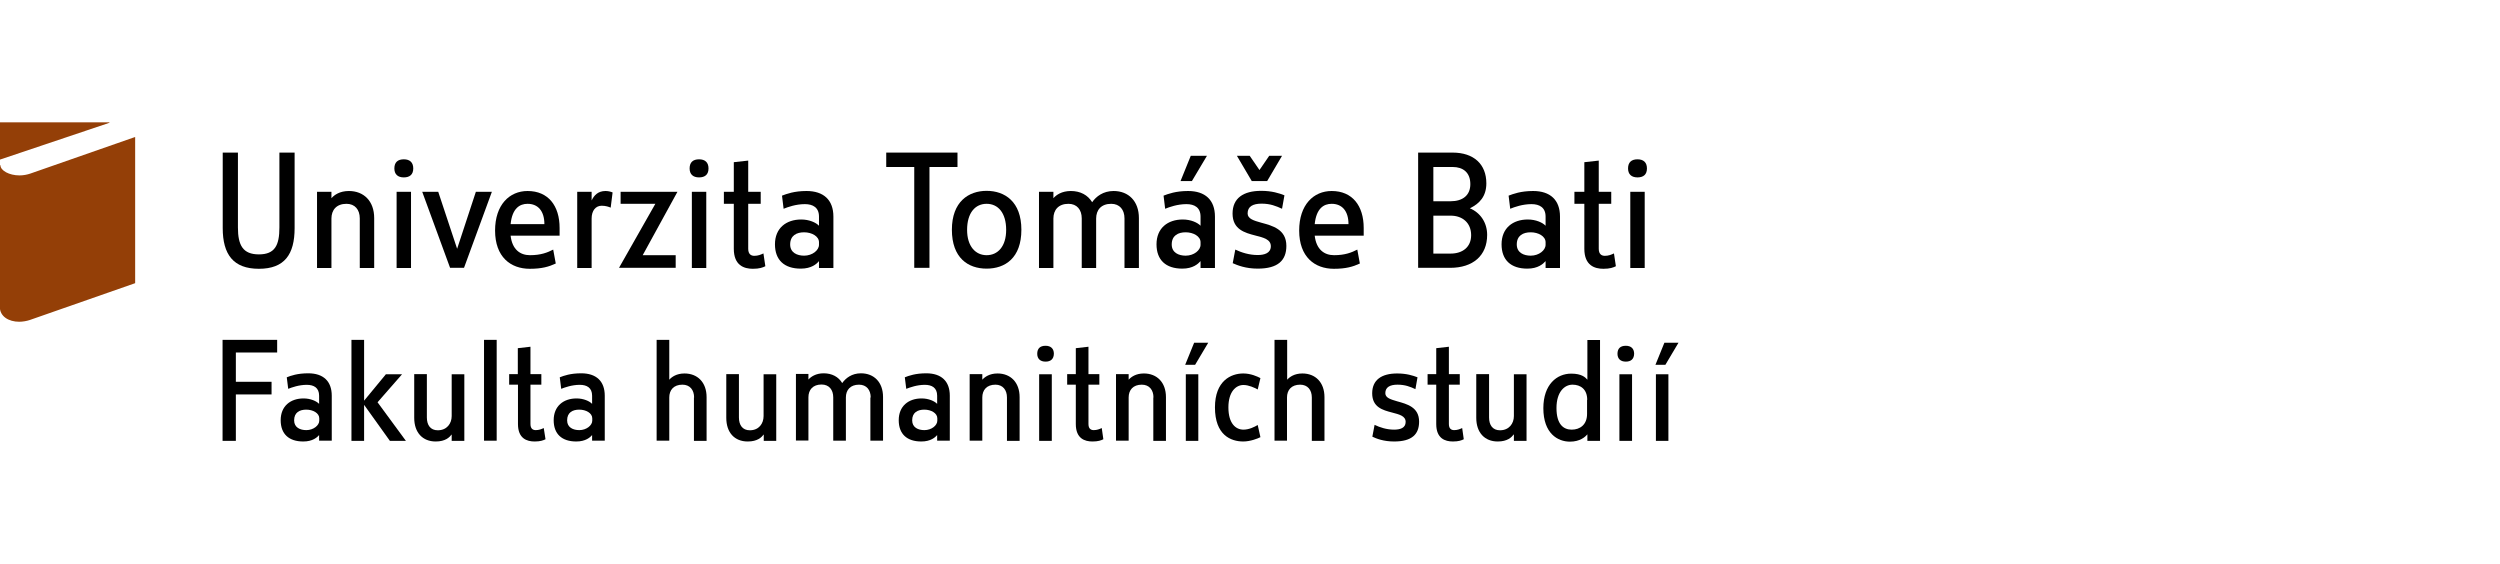 <svg width="940" height="212" viewBox="0 0 940 212" fill="none" xmlns="http://www.w3.org/2000/svg">
<g clip-path="url(#clip0)">
<path d="M102.105 143.553V148.308H88.68V165.76H83.683V127.786H104.212V132.54H88.68V143.553H102.105Z" fill="black"/>
<path d="M120.045 163.533C119.263 164.435 117.577 166 114.025 166C108.607 166 105.536 163.172 105.536 157.996C105.536 152.7 109.209 149.811 114.145 149.811C116.794 149.811 119.022 150.835 119.985 151.858V148.789C119.985 145.779 117.998 144.696 115.349 144.696C112.399 144.696 109.75 145.659 108.366 146.201L107.824 141.868C109.329 141.266 111.857 140.363 115.891 140.363C121.55 140.363 124.741 143.312 124.741 148.789V165.699H119.985V163.533H120.045ZM120.045 157.274C120.045 155.348 117.697 154.024 115.169 154.024C112.7 154.024 110.593 155.047 110.593 158.056C110.593 160.764 112.881 161.727 115.169 161.727C117.878 161.727 120.045 159.922 120.045 158.177V157.274Z" fill="black"/>
<path d="M136.902 165.76H132.146V127.786H136.902V150.655L145.09 140.725H151.17L141.959 151.257L152.615 165.76H146.595L136.902 152.219V165.76Z" fill="black"/>
<path d="M169.833 163.352C168.99 164.435 167.485 166 163.813 166C158.936 166 155.746 162.69 155.746 157.093V140.664H160.502V156.973C160.502 159.801 161.826 161.787 164.596 161.787C168.027 161.787 169.833 159.26 169.833 156.431V140.724H174.589V165.759H169.833V163.352Z" fill="black"/>
<path d="M186.751 127.786H181.995V165.7H186.751V127.786Z" fill="black"/>
<path d="M205.112 165.157C204.27 165.579 203.186 166 201.019 166C198.129 166 194.757 164.917 194.757 159.44V144.636H191.446V140.664H194.697V130.915L199.453 130.373V140.664H203.547V144.636H199.453V159.44C199.453 161.246 200.417 161.727 201.44 161.727C202.644 161.727 203.547 161.366 204.45 160.945L205.112 165.157Z" fill="black"/>
<path d="M222.691 163.533C221.909 164.435 220.224 166 216.672 166C211.253 166 208.183 163.172 208.183 157.996C208.183 152.7 211.855 149.811 216.792 149.811C219.441 149.811 221.669 150.835 222.631 151.858V148.789C222.631 145.779 220.645 144.696 217.996 144.696C215.046 144.696 212.397 145.659 211.013 146.201L210.471 141.868C211.976 141.266 214.504 140.363 218.538 140.363C224.198 140.363 227.389 143.312 227.389 148.789V165.699H222.631V163.533H222.691ZM222.691 157.274C222.691 155.348 220.344 154.024 217.816 154.024C215.347 154.024 213.24 155.047 213.24 158.056C213.24 160.764 215.528 161.727 217.816 161.727C220.525 161.727 222.691 159.922 222.691 158.177V157.274Z" fill="black"/>
<path d="M260.982 149.451C260.982 146.623 259.416 144.637 256.587 144.637C253.336 144.637 251.649 146.623 251.649 149.451V165.7H246.893V127.786H251.649V142.771C252.553 141.748 254.36 140.424 257.369 140.424C262.247 140.424 265.678 143.734 265.678 149.331V165.76H260.922V149.451H260.982Z" fill="black"/>
<path d="M287.169 163.352C286.326 164.435 284.822 166 281.149 166C276.213 166 273.082 162.69 273.082 157.093V140.664H277.838V156.973C277.838 159.801 279.162 161.787 281.931 161.787C285.364 161.787 287.109 159.26 287.109 156.431V140.724H291.866V165.759H287.169V163.352Z" fill="black"/>
<path d="M327.384 149.45C327.384 146.622 325.82 144.636 322.991 144.636C319.74 144.636 318.053 146.622 318.053 149.45V165.699H313.298V149.39C313.298 146.562 311.733 144.576 308.902 144.576C305.651 144.576 303.967 146.562 303.967 149.39V165.639H299.271V140.604H303.967V142.71C304.869 141.687 306.735 140.363 309.687 140.363C312.815 140.363 315.284 141.687 316.669 144.034C317.993 142.169 320.282 140.363 323.713 140.363C328.589 140.363 332.022 143.673 332.022 149.27V165.699H327.264V149.45H327.384Z" fill="black"/>
<path d="M352.431 163.533C351.647 164.435 349.962 166 346.409 166C340.991 166 337.922 163.172 337.922 157.996C337.922 152.7 341.593 149.811 346.531 149.811C349.18 149.811 351.407 150.835 352.369 151.858V148.789C352.369 145.779 350.382 144.696 347.733 144.696C344.784 144.696 342.195 145.659 340.751 146.201L340.209 141.868C341.713 141.266 344.242 140.363 348.275 140.363C353.935 140.363 357.127 143.312 357.127 148.789V165.699H352.369V163.533H352.431ZM352.431 157.274C352.431 155.348 350.082 154.024 347.553 154.024C345.084 154.024 342.978 155.047 342.978 158.056C342.978 160.764 345.267 161.727 347.553 161.727C350.322 161.727 352.431 159.922 352.431 158.177V157.274Z" fill="black"/>
<path d="M378.618 149.45C378.618 146.622 377.053 144.636 374.284 144.636C371.033 144.636 369.347 146.622 369.347 149.45V165.699H364.591V140.664H369.347V142.77C370.251 141.747 372.056 140.423 375.067 140.423C379.942 140.423 383.375 143.733 383.375 149.33V165.759H378.618V149.45Z" fill="black"/>
<path d="M393.127 135.971C391.14 135.971 389.998 134.887 389.998 133.022C389.998 131.036 391.08 130.013 393.127 130.013C395.053 130.013 396.258 131.036 396.258 133.022C396.198 135.008 395.053 135.971 393.127 135.971ZM395.476 165.76H390.72V140.725H395.476V165.76Z" fill="black"/>
<path d="M414.86 165.157C414.018 165.579 412.933 166 410.766 166C407.878 166 404.506 164.917 404.506 159.44V144.636H401.255V140.664H404.506V130.915L409.262 130.373V140.664H413.355V144.636H409.262V159.44C409.262 161.246 410.224 161.727 411.249 161.727C412.453 161.727 413.355 161.366 414.258 160.945L414.86 165.157Z" fill="black"/>
<path d="M433.705 149.45C433.705 146.622 432.14 144.636 429.309 144.636C426.058 144.636 424.373 146.622 424.373 149.45V165.699H419.618V140.664H424.373V142.77C425.276 141.747 427.082 140.423 430.093 140.423C434.969 140.423 438.4 143.733 438.4 149.33V165.759H433.645V149.45H433.705Z" fill="black"/>
<path d="M448.996 128.869H454.293L449.358 137.174H445.625L448.996 128.869ZM450.562 165.76H445.865V140.725H450.562V165.76Z" fill="black"/>
<path d="M473.92 164.375C473.018 164.856 470.127 166 467.478 166C462.782 166 456.822 163.592 456.822 153.181C456.822 143.191 462.842 140.423 467.478 140.423C470.309 140.423 472.776 141.566 473.92 142.168L472.898 146.441C471.693 145.779 469.527 144.756 467.538 144.756C464.709 144.756 461.88 147.283 461.88 153.181C461.88 159.259 464.649 161.546 467.538 161.546C469.647 161.546 471.693 160.523 472.898 159.801L473.92 164.375Z" fill="black"/>
<path d="M493.244 149.451C493.244 146.623 491.68 144.637 488.851 144.637C485.6 144.637 483.913 146.623 483.913 149.451V165.7H479.218V127.786H483.973V142.771C484.878 141.748 486.684 140.424 489.693 140.424C494.569 140.424 498.002 143.734 498.002 149.331V165.76H493.244V149.451Z" fill="black"/>
<path d="M524.191 166C520.218 166 517.507 164.916 516.002 164.194L516.845 159.741C518.831 160.704 521.36 161.546 524.191 161.546C526.418 161.546 528.525 160.944 528.525 158.658C528.525 156.371 526.118 155.829 523.407 155.107C519.916 154.204 515.942 153.121 515.942 147.885C515.942 142.83 519.493 140.423 525.333 140.423C528.827 140.423 531.294 141.205 532.98 141.867L532.198 146.32C530.271 145.418 528.345 144.636 525.456 144.636C522.625 144.636 520.88 145.598 520.88 147.825C520.88 149.63 522.927 150.172 525.333 150.894C529.007 151.917 533.582 153.061 533.582 158.537C533.582 163.352 530.814 166 524.191 166Z" fill="black"/>
<path d="M550.378 165.157C549.536 165.579 548.451 166 546.285 166C543.396 166 540.025 164.917 540.025 159.44V144.636H536.773V140.664H540.025V130.915L544.78 130.373V140.664H548.873V144.636H544.78V159.44C544.78 161.246 545.742 161.727 546.767 161.727C547.971 161.727 548.873 161.366 549.776 160.945L550.378 165.157Z" fill="black"/>
<path d="M569.162 163.352C568.32 164.435 566.813 166 563.142 166C558.264 166 555.075 162.69 555.075 157.093V140.664H559.891V156.973C559.891 159.801 561.215 161.787 563.984 161.787C567.415 161.787 569.222 159.26 569.222 156.431V140.724H573.978V165.759H569.222V163.352H569.162Z" fill="black"/>
<path d="M596.796 163.353C596.073 164.256 594.087 166.061 590.293 166.061C585.718 166.061 580.3 162.992 580.3 153.484C580.3 144.517 585.418 140.484 590.776 140.484C594.749 140.484 596.133 141.929 596.856 142.771V127.847H601.611V165.76H596.856V163.353H596.796ZM596.796 150.354C596.796 146.382 594.327 144.637 591.256 144.637C588.307 144.637 585.236 147.285 585.236 153.423C585.236 159.502 587.824 161.548 590.956 161.548C594.087 161.548 596.736 159.682 596.736 155.65V150.354H596.796Z" fill="black"/>
<path d="M611.304 135.971C609.318 135.971 608.173 134.887 608.173 133.022C608.173 131.036 609.258 130.013 611.304 130.013C613.231 130.013 614.436 131.036 614.436 133.022C614.376 135.008 613.231 135.971 611.304 135.971ZM613.651 165.76H608.896V140.725H613.651V165.76Z" fill="black"/>
<path d="M625.813 128.869H631.111L626.176 137.174H622.442L625.813 128.869ZM627.318 165.76H622.622V140.725H627.318V165.76Z" fill="black"/>
<path d="M41.144 46.167L-0.005 60.007V46H41.144V46.167ZM0.162 62.119C0.162 64.12 3.442 65.954 7.335 65.954C8.781 65.954 10.171 65.676 11.338 65.287C12.562 64.898 50.819 51.503 50.819 51.503V106.473C50.819 106.473 12.284 119.924 11.227 120.313C10.115 120.702 8.503 120.98 7.224 120.98C3.276 120.98 -0.061 118.979 -0.061 115.422V62.119H0.162Z" fill="#943F07"/>
<path d="M110.774 85.779C110.774 95.649 106.981 101.065 97.349 101.065C87.716 101.065 83.743 95.649 83.743 85.779V57.374H89.462V85.539C89.462 92.219 91.329 95.649 97.349 95.649C103.369 95.649 105.055 92.219 105.055 85.539V57.374H110.774V85.779Z" fill="black"/>
<path d="M135.277 82.109C135.277 78.859 133.471 76.633 130.28 76.633C126.547 76.633 124.621 78.92 124.621 82.169V100.765H119.202V72.119H124.621V74.527C125.644 73.323 127.751 71.818 131.183 71.818C136.782 71.818 140.695 75.61 140.695 81.989V100.765H135.277V82.109Z" fill="black"/>
<path d="M151.833 66.703C149.545 66.703 148.281 65.499 148.281 63.333C148.281 61.046 149.545 59.902 151.833 59.902C154.06 59.902 155.385 61.046 155.385 63.333C155.385 65.62 154.06 66.703 151.833 66.703ZM154.542 100.765H149.124V72.119H154.542V100.765Z" fill="black"/>
<path d="M158.756 72.118H164.776L171.88 93.542L178.924 72.118H184.944L174.469 100.704H169.231L158.756 72.118Z" fill="black"/>
<path d="M191.988 88.609C192.59 93.845 195.6 95.951 199.273 95.951C203.427 95.951 205.895 94.928 208.002 93.845L208.966 99.08C206.377 100.284 203.728 101.066 199.213 101.066C191.988 101.066 186.148 96.613 186.148 86.683C186.148 76.994 191.567 71.818 198.37 71.818C206.136 71.818 210.41 77.355 210.41 85.72V88.609H191.988ZM204.691 84.276C204.691 79.281 202.223 76.633 198.37 76.633C195.42 76.633 192.59 78.318 191.988 84.276H204.691Z" fill="black"/>
<path d="M229.615 78.077C228.953 77.776 227.749 77.355 226.244 77.355C223.955 77.355 222.451 79.221 222.451 82.169V100.765H217.033V72.119H222.451V75.369C223.353 73.504 224.8 71.818 227.689 71.818C228.773 71.818 229.795 72.119 230.338 72.36L229.615 78.077Z" fill="black"/>
<path d="M254.058 100.704H232.747L246.411 76.632H233.349V72.118H254.72L241.655 95.95H254.058V100.704Z" fill="black"/>
<path d="M262.847 66.703C260.56 66.703 259.295 65.499 259.295 63.333C259.295 61.046 260.56 59.902 262.847 59.902C265.075 59.902 266.4 61.046 266.4 63.333C266.4 65.62 265.075 66.703 262.847 66.703ZM265.558 100.765H260.138V72.119H265.558V100.765Z" fill="black"/>
<path d="M287.771 100.102C286.809 100.583 285.544 101.065 283.075 101.065C279.764 101.065 275.911 99.801 275.911 93.542V76.632H272.18V72.118H275.911V60.985L281.329 60.383V72.118H286.027V76.632H281.329V93.542C281.329 95.588 282.413 96.19 283.618 96.19C285.002 96.19 286.027 95.769 287.049 95.287L287.771 100.102Z" fill="black"/>
<path d="M307.94 98.177C307.038 99.261 305.111 101.006 301.078 101.006C294.876 101.006 291.385 97.756 291.385 91.859C291.385 85.78 295.598 82.531 301.258 82.531C304.267 82.531 306.796 83.674 307.94 84.878V81.447C307.94 78.017 305.651 76.753 302.642 76.753C299.271 76.753 296.26 77.836 294.636 78.498L294.033 73.564C295.778 72.902 298.609 71.818 303.245 71.818C309.687 71.818 313.358 75.189 313.358 81.447V100.765H307.94V98.177ZM307.94 91.076C307.94 88.85 305.231 87.345 302.34 87.345C299.511 87.345 297.102 88.549 297.102 91.919C297.102 94.988 299.691 96.131 302.34 96.131C305.471 96.131 307.94 94.085 307.94 92.039V91.076Z" fill="black"/>
<path d="M343.76 100.704V62.79H333.224V57.374H360.015V62.79H349.48V100.704H343.76Z" fill="black"/>
<path d="M370.973 101.006C363.989 101.006 357.909 96.974 357.909 86.382C357.909 75.79 364.229 71.758 370.973 71.758C377.775 71.758 384.038 75.79 384.038 86.382C384.038 97.034 377.895 101.006 370.973 101.006ZM370.973 76.632C366.698 76.632 363.629 80.002 363.629 86.442C363.629 92.641 366.818 95.951 370.973 95.951C375.186 95.951 378.318 92.641 378.318 86.442C378.318 80.002 375.246 76.632 370.973 76.632Z" fill="black"/>
<path d="M422.807 82.109C422.807 78.859 421.002 76.633 417.811 76.633C414.078 76.633 412.151 78.92 412.151 82.169V100.765H406.733V82.109C406.733 78.859 404.927 76.633 401.735 76.633C398.004 76.633 396.078 78.92 396.078 82.169V100.765H390.66V72.119H396.078V74.527C397.1 73.323 399.209 71.818 402.64 71.818C406.191 71.818 409.022 73.323 410.647 76.031C412.151 73.865 414.8 71.818 418.713 71.818C424.313 71.818 428.227 75.61 428.227 81.989V100.765H422.807V82.109Z" fill="black"/>
<path d="M451.405 98.177C450.502 99.2 448.576 101.005 444.54 101.005C438.34 101.005 434.849 97.755 434.849 91.858C434.849 85.78 439.062 82.53 444.722 82.53C447.731 82.53 450.26 83.673 451.405 84.877V81.447C451.405 78.016 449.116 76.753 446.107 76.753C442.736 76.753 439.725 77.836 438.1 78.498L437.498 73.563C439.242 72.901 442.074 71.818 446.709 71.818C453.151 71.818 456.822 75.188 456.822 81.447V100.765H451.405V98.177ZM451.405 91.076C451.405 88.849 448.696 87.344 445.805 87.344C442.976 87.344 440.567 88.548 440.567 91.918C440.567 94.987 443.156 96.131 445.805 96.131C448.936 96.131 451.405 94.085 451.405 92.038V91.076ZM447.731 58.578H453.814L448.154 68.087H443.878L447.731 58.578Z" fill="black"/>
<path d="M472.898 101.005C468.382 101.005 465.251 99.742 463.504 98.959L464.469 93.844C466.755 94.927 469.647 95.89 472.898 95.89C475.424 95.89 477.833 95.168 477.833 92.58C477.833 89.992 475.064 89.33 471.993 88.548C468.02 87.525 463.444 86.261 463.444 80.303C463.444 74.526 467.478 71.757 474.222 71.757C478.195 71.757 481.024 72.66 482.951 73.443L482.047 78.498C479.82 77.475 477.653 76.572 474.342 76.572C471.091 76.572 469.104 77.655 469.104 80.243C469.104 82.289 471.451 82.951 474.222 83.734C478.435 84.877 483.673 86.201 483.673 92.46C483.673 97.936 480.482 101.005 472.898 101.005ZM465.071 58.578H469.887L473.56 63.934L477.231 58.578H482.047L476.449 68.087H470.669L465.071 58.578Z" fill="black"/>
<path d="M494.329 88.609C494.931 93.845 497.942 95.951 501.613 95.951C505.769 95.951 508.236 94.928 510.345 93.845L511.307 99.08C508.718 100.284 506.069 101.066 501.553 101.066C494.329 101.066 488.489 96.613 488.489 86.683C488.489 76.994 493.909 71.818 500.711 71.818C508.478 71.818 512.751 77.355 512.751 85.72V88.609H494.329ZM507.033 84.276C507.033 79.281 504.565 76.633 500.711 76.633C497.76 76.633 494.931 78.318 494.329 84.276H507.033Z" fill="black"/>
<path d="M545.262 100.704H533.22V57.374H546.164C554.171 57.374 558.867 61.767 558.867 68.929C558.867 73.863 556.278 76.572 552.667 78.317C556.58 79.942 559.169 83.673 559.169 88.307C559.169 96.13 553.811 100.704 545.262 100.704ZM546.224 62.79H538.94V75.669H545.442C549.898 75.669 552.847 73.502 552.847 69.23C552.847 64.836 550.078 62.79 546.224 62.79ZM545.442 81.085H538.94V95.348H545.442C549.958 95.348 553.149 92.881 553.149 88.427C553.149 83.793 549.898 81.085 545.442 81.085Z" fill="black"/>
<path d="M581.142 98.177C580.24 99.201 578.313 101.006 574.28 101.006C568.078 101.006 564.587 97.756 564.587 91.859C564.587 85.78 568.8 82.531 574.46 82.531C577.469 82.531 579.998 83.674 581.142 84.878V81.447C581.142 78.017 578.856 76.753 575.844 76.753C572.473 76.753 569.462 77.836 567.838 78.498L567.236 73.564C568.982 72.902 571.811 71.818 576.447 71.818C582.889 71.818 586.56 75.189 586.56 81.447V100.765H581.142V98.177ZM581.142 91.076C581.142 88.85 578.433 87.345 575.544 87.345C572.713 87.345 570.307 88.549 570.307 91.919C570.307 94.988 572.896 96.131 575.544 96.131C578.673 96.131 581.142 94.085 581.142 92.039V91.076Z" fill="black"/>
<path d="M607.571 100.102C606.609 100.583 605.344 101.065 602.876 101.065C599.564 101.065 595.711 99.801 595.711 93.542V76.632H591.98V72.118H595.711V60.985L601.131 60.383V72.118H605.827V76.632H601.131V93.542C601.131 95.588 602.213 96.19 603.418 96.19C604.802 96.19 605.827 95.769 606.849 95.287L607.571 100.102Z" fill="black"/>
<path d="M615.7 66.703C613.411 66.703 612.147 65.499 612.147 63.333C612.147 61.046 613.411 59.902 615.7 59.902C617.927 59.902 619.251 61.046 619.251 63.333C619.251 65.62 617.927 66.703 615.7 66.703ZM618.409 100.765H612.989V72.119H618.409V100.765Z" fill="black"/>
</g>
<defs>
<clipPath id="clip0">
<rect width="631.111" height="120" fill="white" transform="translate(0 46)"/>
</clipPath>
</defs>
</svg>
